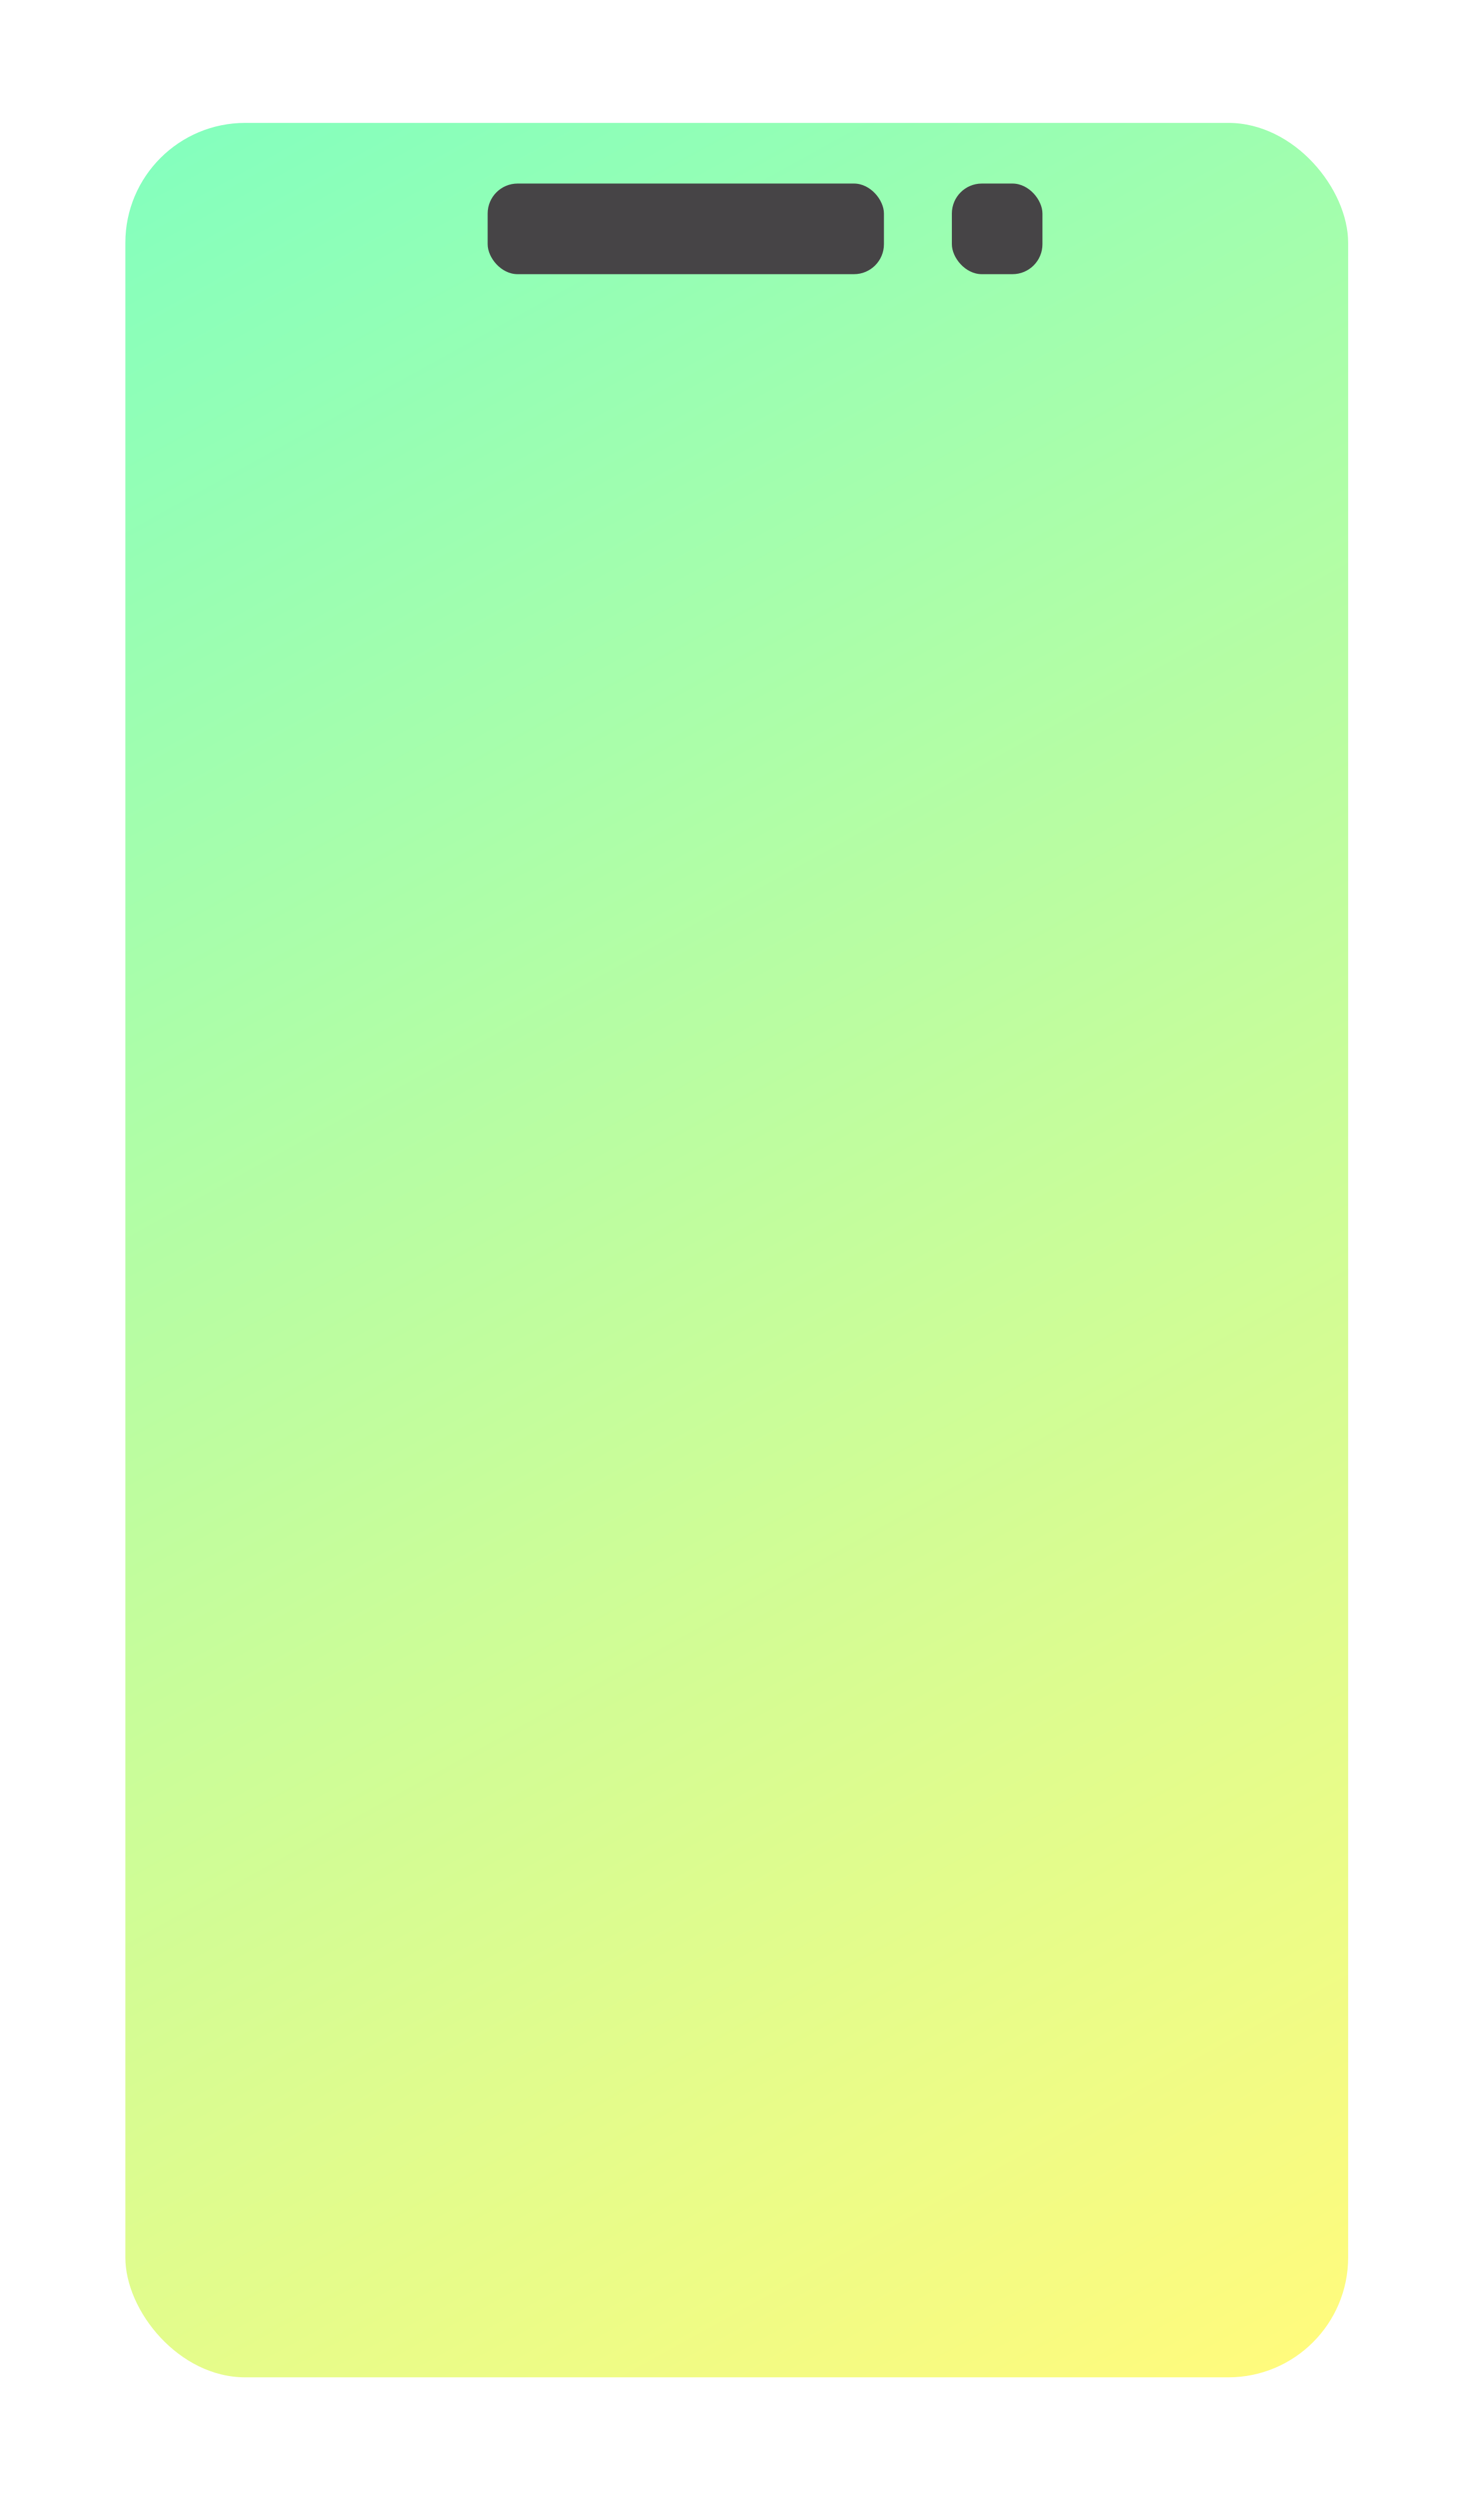 <svg width="245" height="417" viewBox="0 0 245 417" fill="none" xmlns="http://www.w3.org/2000/svg">
<g filter="url(#filter0_d_1_2)">
<rect x="20.92" y="20.499" width="204.077" height="376.03" rx="20" fill="url(#paint0_linear_1_2)"/>
</g>
<rect x="81.387" y="30.616" width="66.136" height="15.117" rx="5" fill="#464446"/>
<rect x="158.861" y="30.616" width="15.117" height="15.117" rx="5" fill="#464446"/>
<defs>
<filter id="filter0_d_1_2" x="0.92" y="0.499" width="244.077" height="416.03" filterUnits="userSpaceOnUse" color-interpolation-filters="sRGB">
<feFlood flood-opacity="0" result="BackgroundImageFix"/>
<feColorMatrix in="SourceAlpha" type="matrix" values="0 0 0 0 0 0 0 0 0 0 0 0 0 0 0 0 0 0 127 0" result="hardAlpha"/>
<feOffset/>
<feGaussianBlur stdDeviation="10"/>
<feComposite in2="hardAlpha" operator="out"/>
<feColorMatrix type="matrix" values="0 0 0 0 0 0 0 0 0 0 0 0 0 0 0 0 0 0 0.25 0"/>
<feBlend mode="normal" in2="BackgroundImageFix" result="effect1_dropShadow_1_2"/>
<feBlend mode="normal" in="SourceGraphic" in2="effect1_dropShadow_1_2" result="shape"/>
</filter>
<linearGradient id="paint0_linear_1_2" x1="20.92" y1="29.947" x2="220.272" y2="390.86" gradientUnits="userSpaceOnUse">
<stop stop-color="#85FFBD"/>
<stop offset="1" stop-color="#FFFB7D"/>
</linearGradient>
</defs>
</svg>
